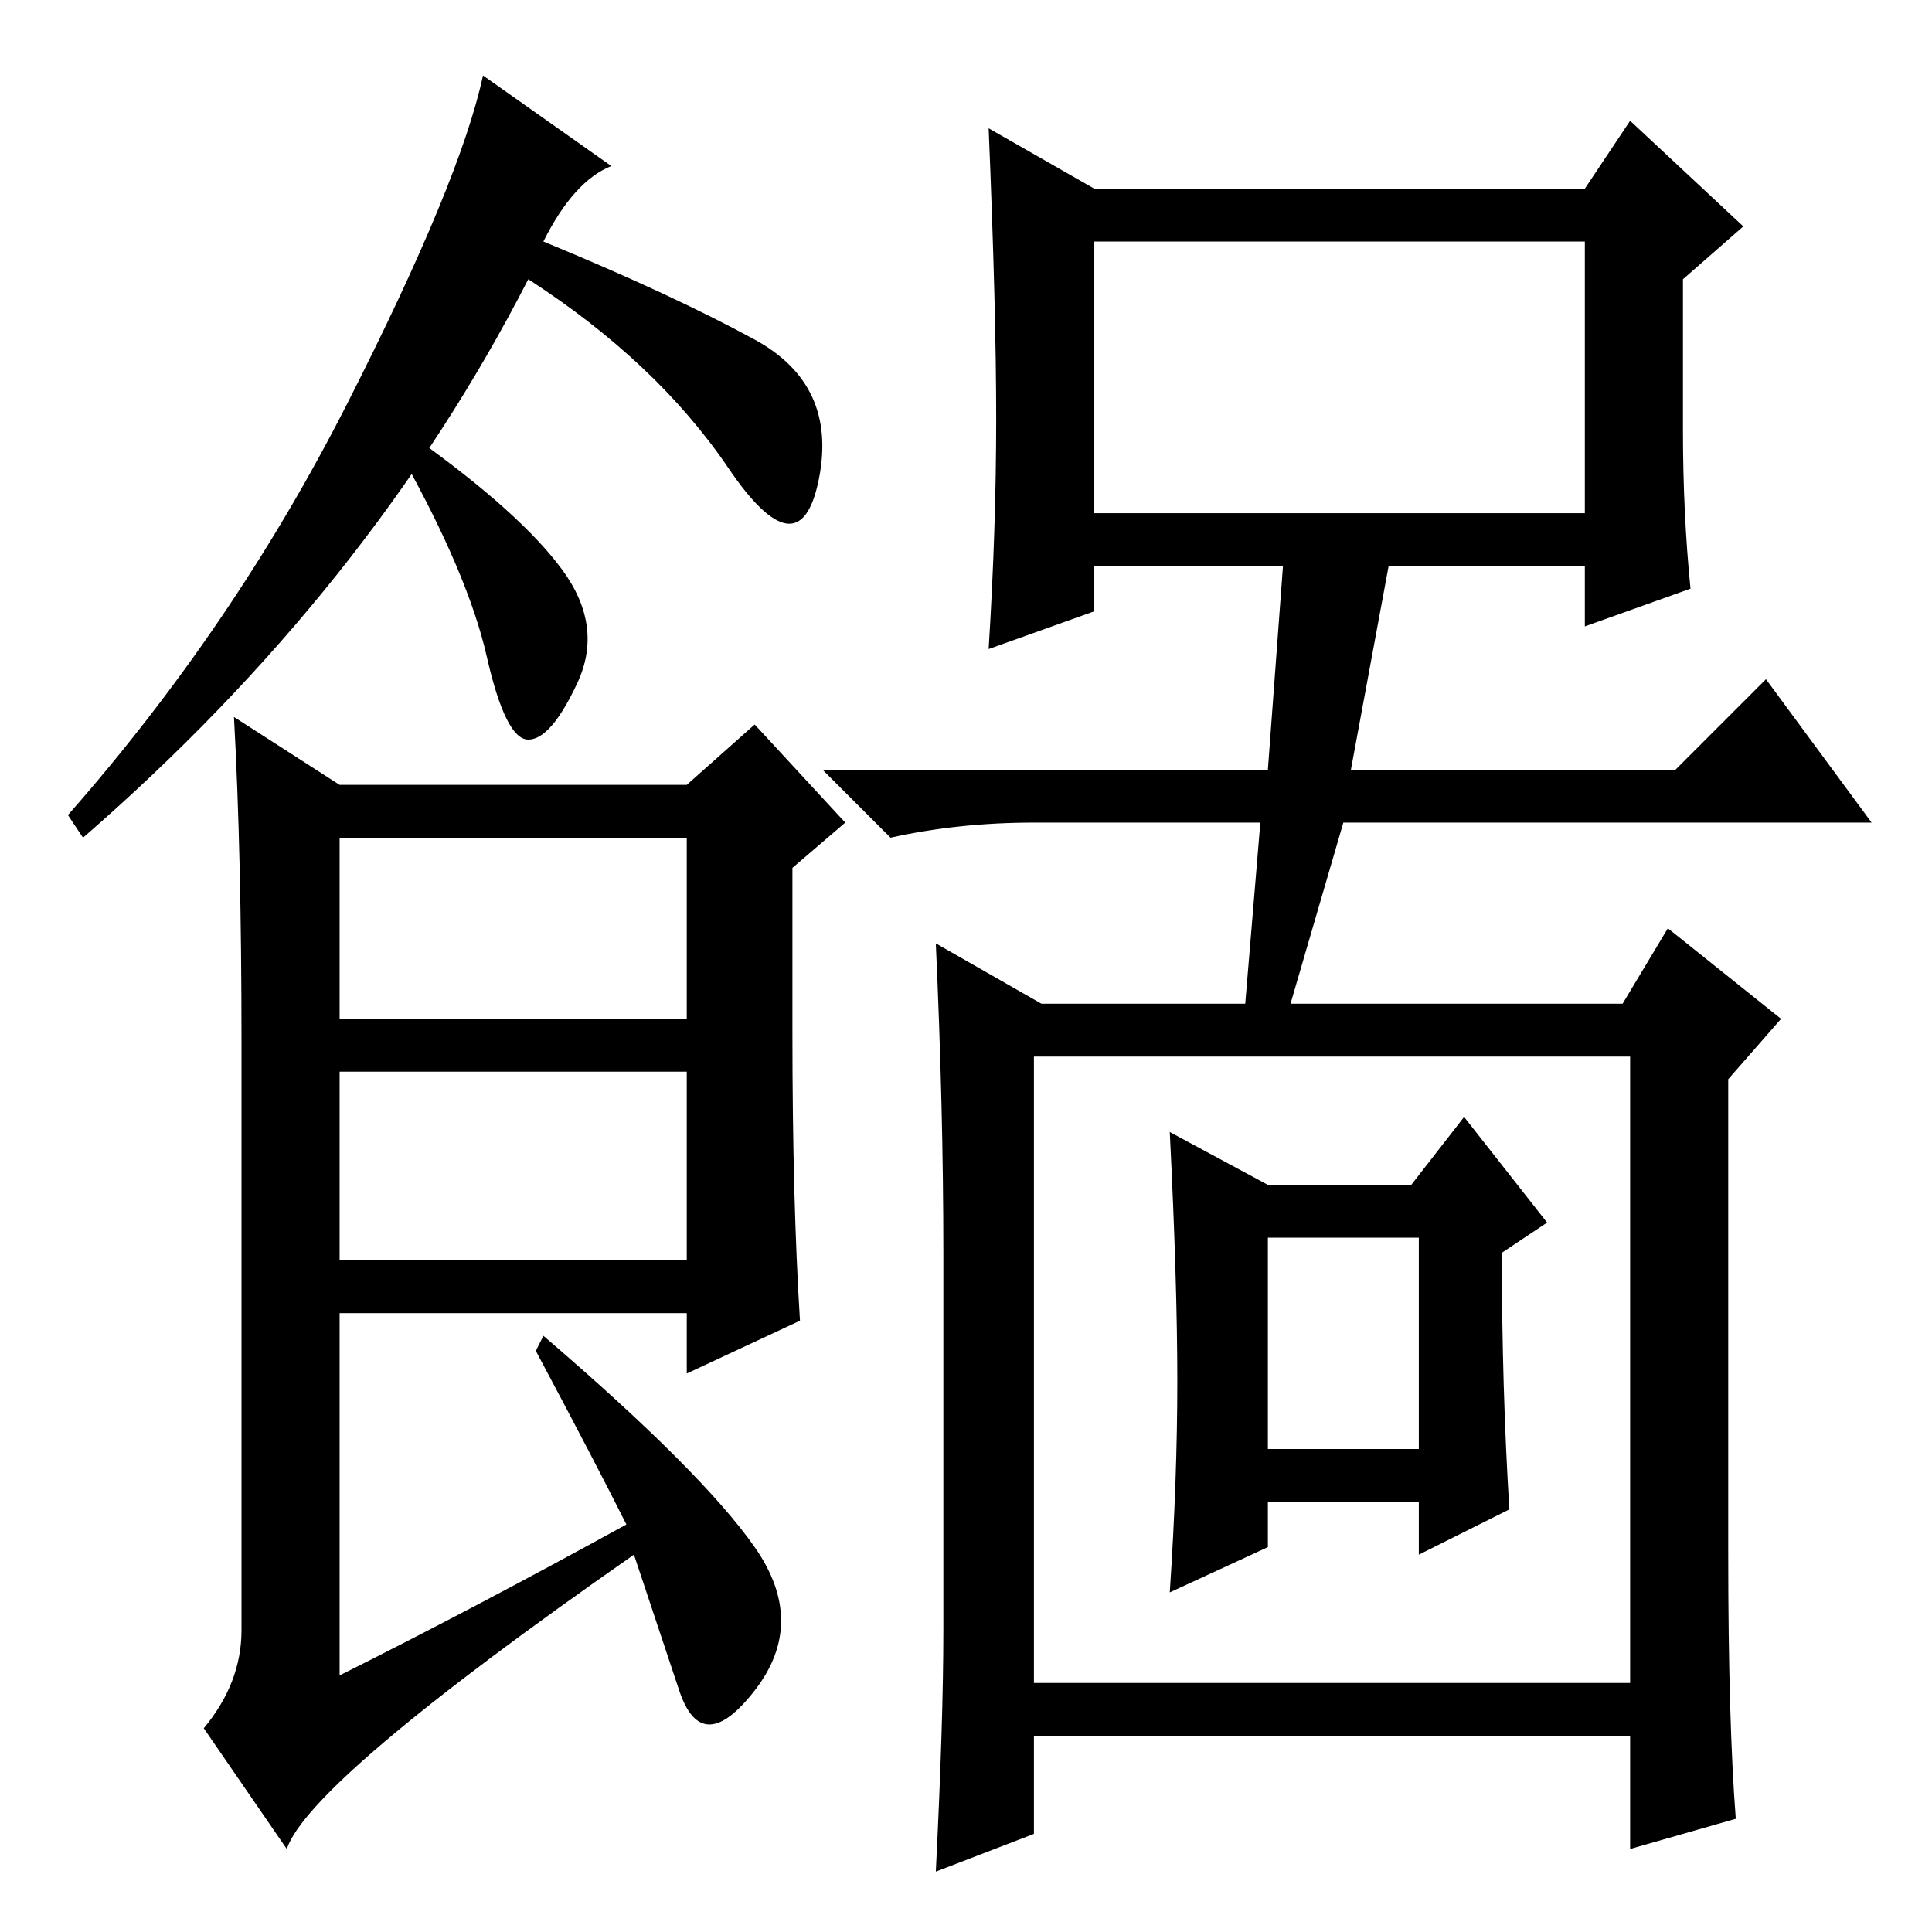 <?xml version="1.0" standalone="no"?>
<!DOCTYPE svg PUBLIC "-//W3C//DTD SVG 1.1//EN" "http://www.w3.org/Graphics/SVG/1.1/DTD/svg11.dtd" >
<svg xmlns="http://www.w3.org/2000/svg" xmlns:xlink="http://www.w3.org/1999/xlink" version="1.1" viewBox="0 -36 256 256">
  <g transform="matrix(1 0 0 -1 0 220)">
   <path fill="currentColor"
d="M72 224q17 -7 28 -13t8.5 -18.5t-12 1.5t-26.5 25q-21 -41 -59 -74l-2 3q22 25 37 54.5t18 43.5l17 -12q-5 -2 -9 -10zM105 119q0 -22 1 -38l-15 -7v8h-46v-48q18 9 38 20q-4 8 -12 23l1 2q21 -18 28 -28t0 -19t-10 0l-6 18q-43 -30 -46 -39l-11 16q5 6 5 13v78
q0 25 -1 43l14 -9h46l9 8l12 -13l-7 -6v-22zM45 121h46v24h-46v-24zM45 89h46v25h-46v-25zM248 147h-70l-7 -24h44l6 10l15 -12l-7 -8v-63q0 -22 1 -35l-14 -4v15h-79v-13l-13 -5q1 20 1 32v50q0 19 -1 41l14 -8h27l2 24h-30q-10 0 -19 -2l-9 9h59l2 27h-25v-6l-14 -5
q1 16 1 30.5t-1 38.5l14 -8h65l6 9l15 -14l-8 -7v-20q0 -11 1 -21l-14 -5v8h-26l-5 -27h43l12 12zM145 188h65v36h-65v-36zM137 33h79v83h-79v-83zM168 99h19l7 9l11 -14l-6 -4q0 -18 1 -34l-12 -6v7h-20v-6l-13 -6q1 15 1 28t-1 33zM168 64h20v28h-20v-28zM74.5 180.5
q5.5 -7.5 2 -15t-6.5 -7.5t-5.5 11t-11.5 27l2 2q14 -10 19.5 -17.5z" />
  </g>

</svg>

